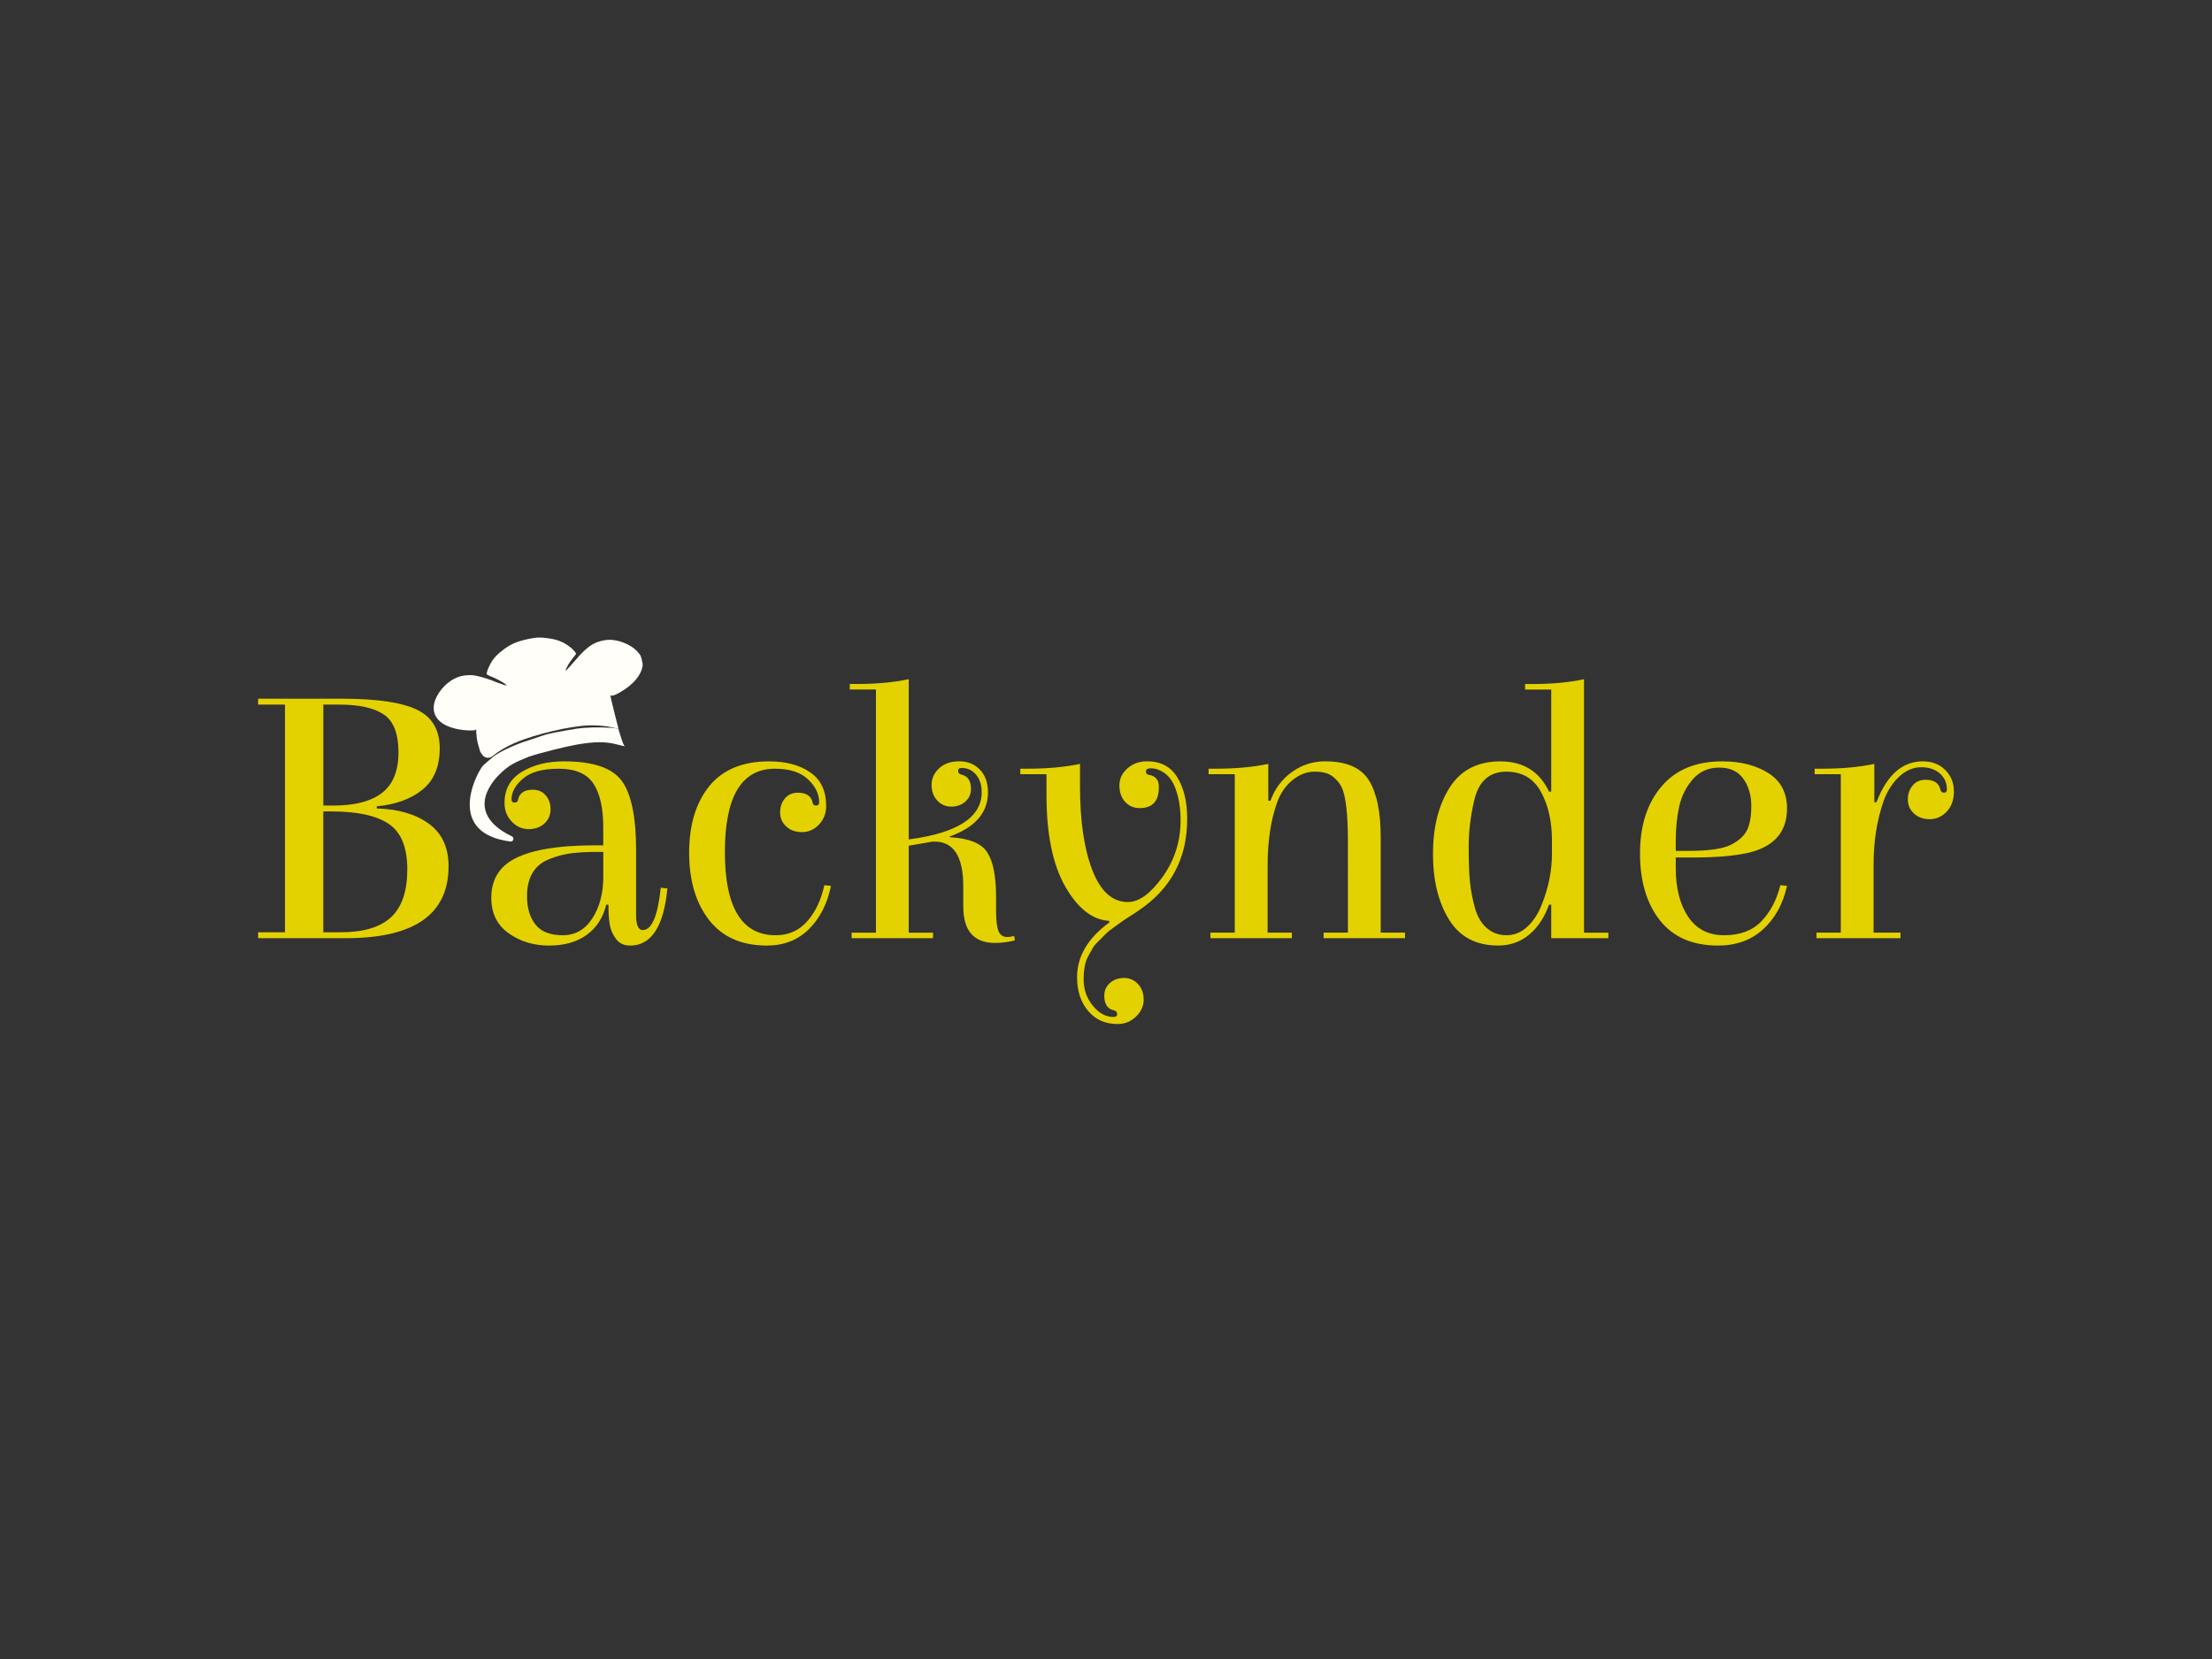 <?xml version="1.0" encoding="utf-8"?>
<!-- Generator: Adobe Illustrator 26.5.1, SVG Export Plug-In . SVG Version: 6.00 Build 0)  -->
<svg version="1.1" id="Layer_1" xmlns="http://www.w3.org/2000/svg" xmlns:xlink="http://www.w3.org/1999/xlink" x="0px" y="0px"
	 viewBox="0 0 1024 768" style="enable-background:new 0 0 1024 768;" xml:space="preserve">
<rect x="0" y="0" width="1024" height="768" fill="#333333" stroke="none"/>
<style type="text/css">
	.st0{fill:#E3D200;}
	.st1{fill:#FFFEF9;}
</style>
<g>
	<g>
		<path class="st0" d="M160.24,434.31h-40.76v-2.73h12.45v-105.4h-12.45v-2.73h38.72c16.26,0,27.89,1.71,34.88,5.12
			c6.99,3.41,10.49,9.35,10.49,17.82c0,8.47-2.67,14.87-8.02,19.19c-5.35,4.32-12.39,6.88-21.15,7.67v1.02
			c9.89,0.23,17.91,2.56,24.05,6.99c6.14,4.43,9.21,11.03,9.21,19.78C207.65,423.23,191.85,434.31,160.24,434.31z M176.87,367.03
			c5.06-3.92,7.59-10.17,7.59-18.76c0-8.58-2.25-14.41-6.74-17.48c-4.49-3.07-11.4-4.61-20.72-4.61h-7.33v46.73h4.78
			C164.33,372.91,171.81,370.95,176.87,367.03z M181.05,424.59c5-4.66,7.5-12.05,7.5-22.17c0-10.12-2.84-17.11-8.53-20.98
			c-5.69-3.86-14.5-5.8-26.44-5.8h-3.92v55.94h8.02C168.25,431.58,176.04,429.26,181.05,424.59z"/>
		<path class="st0" d="M261.03,352.45c13.53,0,22.48,3.04,26.86,9.12c4.38,6.08,6.57,16.69,6.57,31.81v30.19
			c0,4.66,1.02,6.99,3.07,6.99c4.21,0,6.99-6.54,8.36-19.61l3.07,0.34c-1.71,17.63-7.45,26.44-17.23,26.44
			c-2.84,0-5.03-1.02-6.57-3.07c-1.53-2.05-2.5-4.29-2.9-6.74c-0.4-2.44-0.6-5.48-0.6-9.12h-1.02c-1.48,6.03-4.49,10.69-9.04,13.98
			c-4.55,3.3-10.38,4.95-17.48,4.95c-7.11,0-13.33-1.91-18.68-5.71c-5.35-3.81-8.02-9.29-8.02-16.46c0-5.34,1.54-9.78,4.6-13.3
			c6.37-7.28,20.81-10.92,43.32-10.92c1.25,0,2.56,0,3.92,0v-8.36c0-8.98-1.54-15.75-4.6-20.3c-3.07-4.55-8.39-6.82-15.95-6.82
			c-7.56,0-13.11,1.54-16.63,4.6c-3.53,3.07-5.29,6.25-5.29,9.55c0,1.02,0.48,1.54,1.45,1.54c0.96,0,1.51-0.51,1.62-1.54
			c0.68-2.96,2.96-4.43,6.82-4.43c2.5,0,4.49,0.88,5.97,2.64c1.48,1.76,2.22,3.92,2.22,6.48c0,2.56-0.94,4.72-2.81,6.48
			c-1.88,1.76-4.32,2.64-7.33,2.64c-3.01,0-5.63-1.16-7.85-3.5c-2.22-2.33-3.33-5.2-3.33-8.61c0-6.37,2.67-11.17,8.02-14.41
			C246.93,354.07,253.42,352.45,261.03,352.45z M279.28,405.83V394.4c-1.14,0-2.93,0-5.37,0c-2.45,0-5.35,0.17-8.7,0.51
			c-3.36,0.34-6.8,1.19-10.32,2.56c-7.28,2.62-10.92,8.42-10.92,17.4c0,5.46,1.31,9.84,3.92,13.13c2.61,3.3,6.82,4.95,12.62,4.95
			c5.8,0,10.37-2.61,13.73-7.85C277.6,419.88,279.28,413.45,279.28,405.83z"/>
		<path class="st0" d="M358.76,355.86c-15.46,0-23.19,12.85-23.19,38.55c0,25.7,7.85,38.55,23.54,38.55
			c5.91,0,10.77-2.16,14.58-6.48c3.81-4.32,6.45-9.89,7.93-16.72l3.07,0.34c-1.71,8.3-5.12,14.98-10.23,20.04
			c-5.12,5.06-11.6,7.59-19.44,7.59c-11.71,0-20.64-3.95-26.78-11.85c-6.14-7.9-9.21-18.28-9.21-31.13c0-12.85,3.1-23.11,9.29-30.78
			c6.2-7.67,15.44-11.51,27.71-11.51c7.85,0,14.21,1.71,19.1,5.12c4.89,3.41,7.33,8.59,7.33,15.52c0,3.41-1.11,6.28-3.33,8.61
			c-2.22,2.33-4.83,3.5-7.85,3.5c-3.01,0-5.46-0.88-7.33-2.64c-1.88-1.76-2.81-3.92-2.81-6.48c0-2.56,0.74-4.72,2.22-6.48
			c1.48-1.76,3.47-2.64,5.97-2.64c3.86,0,6.14,1.48,6.82,4.43c0.11,1.02,0.65,1.53,1.62,1.53c0.96,0,1.45-0.51,1.45-1.53
			c0-3.86-1.74-7.42-5.2-10.66C370.55,357.48,365.47,355.86,358.76,355.86z"/>
		<path class="st0" d="M431.59,389.63l-10.92,1.88v40.25h11.26v2.56h-37.69v-2.56h11.26V319.19h-12.11v-2.56h3.58
			c8.87,0,16.77-0.74,23.71-2.22v74.19c22.51-2.96,33.77-10.23,33.77-21.83c0-3.41-0.88-6.14-2.64-8.19
			c-1.76-2.05-3.95-3.07-6.57-3.07c-1.14,0-1.71,0.46-1.71,1.36c0,0.91,0.51,1.48,1.54,1.71c2.95,0.68,4.43,2.9,4.43,6.65
			c0,2.39-0.88,4.35-2.64,5.88c-1.76,1.54-3.92,2.3-6.48,2.3c-2.56,0-4.72-0.94-6.48-2.81c-1.76-1.88-2.64-4.29-2.64-7.25
			c0-2.96,1.16-5.51,3.5-7.68c2.33-2.16,5.43-3.24,9.3-3.24c3.86,0,7.05,1.28,9.55,3.84c2.5,2.56,3.75,6.05,3.75,10.49
			c0,9.44-5.91,16.26-17.74,20.47v0.34c8.87,0.46,14.67,2.79,17.4,6.99c2.73,4.21,4.09,11.09,4.09,20.64v6.48
			c0,4.32,0.37,7.42,1.11,9.29c0.74,1.88,2.13,2.81,4.18,2.81c0.79,0,1.82-0.17,3.07-0.51l0.34,2.05c-2.96,0.79-6.03,1.19-9.21,1.19
			c-9.78,0-14.67-5.63-14.67-16.89v-9.21c0-13.87-4.43-20.81-13.3-20.81H431.59z"/>
		<path class="st0" d="M517.37,474.05c-5.69,0-10.23-2.02-13.64-6.06c-3.41-4.04-5.12-9.24-5.12-15.61c0-9.66,5-18.13,15.01-25.41
			l-0.17-0.68c-7.73-0.45-14.5-5.74-20.3-15.86c-5.8-10.12-8.7-24.27-8.7-42.47v-9.55h-12.11v-2.56h3.58c8.98,0,17-0.74,24.05-2.22
			v10.4c0,16.03,1.9,28.97,5.71,38.8c3.81,9.84,9.29,14.75,16.46,14.75c5.12,0,10.46-3.86,16.03-11.6
			c5.57-7.73,8.36-16.49,8.36-26.27c0-5.57-0.8-10.49-2.39-14.75c-1.59-4.26-4.09-7.08-7.51-8.44c-1.14-0.57-2.45-0.85-3.92-0.85
			c-1.48,0-2.22,0.49-2.22,1.45c0,0.97,0.51,1.51,1.54,1.62c3.07,0.57,4.55,2.5,4.43,5.8c0,6.37-2.96,9.55-8.87,9.55
			c-2.73,0-4.98-0.96-6.74-2.9c-1.76-1.93-2.64-4.46-2.64-7.59c0-3.13,1.25-5.77,3.75-7.93c2.5-2.16,5.51-3.24,9.04-3.24
			c6.37,0,11.06,2.5,14.07,7.5c3.01,5,4.52,11.37,4.52,19.1c0,18.31-7.5,32.46-22.51,42.47c-0.23,0.23-1.42,1.02-3.58,2.39
			c-2.16,1.36-3.5,2.25-4.01,2.64c-0.51,0.4-1.73,1.28-3.67,2.64c-1.93,1.36-3.21,2.39-3.84,3.07c-0.63,0.68-1.68,1.73-3.16,3.15
			c-1.48,1.42-2.5,2.64-3.07,3.67c-0.57,1.02-1.25,2.27-2.05,3.75c-1.36,2.5-2.05,6.05-2.05,10.66c0,4.6,1.42,8.64,4.26,12.11
			c2.84,3.47,6.03,5.2,9.55,5.2c1.13,0,1.71-0.45,1.71-1.36c0-0.91-0.51-1.48-1.53-1.7c-2.96-0.68-4.43-2.96-4.43-6.82
			c0-2.39,0.88-4.35,2.64-5.88c1.76-1.53,3.92-2.3,6.48-2.3s4.72,0.94,6.48,2.81c1.76,1.87,2.64,4.29,2.64,7.25
			c0,2.95-1.19,5.57-3.58,7.85C523.51,472.91,520.67,474.05,517.37,474.05z"/>
		<path class="st0" d="M598.04,431.75v2.56h-37.69v-2.56h11.26v-73.34H559.5v-2.56h3.58c8.98,0,17-0.74,24.05-2.22v17.06h1.02
			c1.93-5.46,5.2-9.86,9.81-13.22c4.61-3.35,9.75-5.03,15.44-5.03c9.89,0,16.65,2.93,20.3,8.78c3.64,5.86,5.46,14.58,5.46,26.18
			v44.34h11.26v2.56h-37.69v-2.56h11.26V389.8c0-12.85-0.97-21.32-2.9-25.41c-0.91-1.82-2.3-3.47-4.18-4.95
			c-1.88-1.48-4.63-2.22-8.27-2.22c-3.64,0-7.08,1.31-10.32,3.92c-3.24,2.62-5.66,6.2-7.25,10.75c-2.84,8.07-4.26,17.74-4.26,28.99
			v30.87H598.04z"/>
		<path class="st0" d="M744.55,434.31h-26.44v-15.52h-1.02c-2.05,5.8-5.09,10.4-9.12,13.81c-4.04,3.41-8.84,5.12-14.41,5.12
			c-10.23,0-17.82-4.01-22.77-12.02c-4.95-8.02-7.42-18.16-7.42-30.44c0-12.28,2.56-22.48,7.67-30.61
			c5.12-8.13,12.96-12.19,23.54-12.19c10.57,0,18.08,4.66,22.51,13.99h1.02v-47.24H706v-2.56h3.58c8.87,0,16.77-0.74,23.71-2.22
			v117.34h11.26V434.31z M718.45,395.26v-6.14c0-8.87-1.71-16.4-5.12-22.6c-3.41-6.2-8.76-9.29-16.03-9.29
			c-7.85,0-12.79,4.43-14.84,13.3c-1.71,7.16-2.56,14.33-2.56,21.49s0.2,12.62,0.6,16.37c0.4,3.75,1.13,7.65,2.22,11.68
			c1.08,4.04,2.9,7.19,5.46,9.46c2.56,2.28,5.63,3.41,9.21,3.41c3.58,0,6.76-1.28,9.55-3.84c2.78-2.56,4.97-5.82,6.57-9.81
			C716.8,411.23,718.45,403.22,718.45,395.26z"/>
		<path class="st0" d="M797.25,352.45c8.53,0,15.66,1.82,21.41,5.46c5.74,3.64,8.61,9.1,8.61,16.37c0,11.26-6.43,18.19-19.27,20.81
			c-6.48,1.25-14.56,1.88-24.22,1.88h-8.02v4.95c0,9.21,1.9,16.69,5.71,22.43c3.81,5.74,9.38,8.61,16.71,8.61
			c7.33,0,13.07-2.16,17.23-6.48c4.15-4.32,7.08-9.89,8.78-16.72l3.07,0.34c-1.82,8.3-5.49,14.98-11,20.04
			c-5.52,5.06-12.48,7.59-20.89,7.59c-11.83,0-20.81-3.89-26.95-11.68c-6.14-7.79-9.21-18.11-9.21-30.96
			c0-12.85,3.3-23.17,9.89-30.96C775.7,356.34,785.08,352.45,797.25,352.45z M775.76,393.89h5.97c9.21,0,15.66-0.91,19.36-2.73
			c3.69-1.82,6.23-4.06,7.59-6.74c1.36-2.67,2.05-6.45,2.05-11.34c0-4.89-1.22-9.07-3.67-12.54c-2.45-3.47-6.17-5.2-11.17-5.2
			c-5,0-9.07,1.79-12.2,5.37c-3.13,3.58-5.23,7.76-6.31,12.54c-1.08,4.78-1.62,10.06-1.62,15.86V393.89z"/>
		<path class="st0" d="M901.28,365.41c0-2.96-1.08-5.4-3.24-7.33c-2.16-1.93-5.06-2.9-8.7-2.9c-3.64,0-7.02,1.45-10.15,4.35
			c-3.13,2.9-5.54,6.68-7.25,11.34c-3.07,8.98-4.6,18.7-4.6,29.16v31.72h12.45v2.56h-38.89v-2.56h11.26v-73.34h-12.11v-2.56h3.58
			c9.1,0,17.11-0.74,24.05-2.22v17.74h1.02c4.78-12.62,11.94-18.93,21.49-18.93c4.21,0,7.65,1.34,10.32,4.01
			c2.67,2.67,4.01,5.97,4.01,9.89c0,3.92-1.11,7.05-3.33,9.38c-2.22,2.33-4.83,3.5-7.85,3.5c-3.01,0-5.46-0.88-7.33-2.64
			c-1.88-1.76-2.81-3.92-2.81-6.48c0-2.56,0.74-4.72,2.22-6.48c1.48-1.76,3.47-2.64,5.97-2.64c3.86,0,6.14,1.48,6.82,4.43
			c0.23,1.02,0.79,1.54,1.71,1.54C900.83,366.95,901.28,366.43,901.28,365.41z"/>
	</g>
	<g id="layer1_00000160155474782408049530000010494159925133622194_" transform="translate(0,496.75)">
		
			<g id="g862_00000005256378804712223040000008291994928408534930_" transform="matrix(2.469,0,0,2.469,163.678,-619.953)">
			<path id="path858_00000088127227210515439870000016866666469190401168_" class="st1" d="M32.06,169.87
				c-1.86,0.46-2.91,0.99-4.28,2.08c-0.81,0.65-1.21,1.05-1.62,1.61c-0.64,0.89-1.28,2.36-1.18,2.73c0.03,0.11,0.22,0.22,0.76,0.43
				c0.9,0.35,2.28,1.07,2.69,1.42c0.17,0.14,0.29,0.27,0.28,0.29c-0.03,0.04-1.26-0.35-1.75-0.55c-1.75-0.74-3.48-1.25-4.67-1.38
				c-0.51-0.06-1.61,0.03-2.17,0.18c-1.73,0.44-3.46,1.86-4.44,3.66c-1.28,2.33-0.67,4.41,1.63,5.55c1.34,0.67,3.41,1.05,5.14,0.95
				c0.32-0.02,0.4-0.04,0.43-0.12c0.02-0.05,0.07-0.08,0.11-0.06c0.04,0.02-0.09,1.05,0.34,2.75l0.43,1.46l0.37,0.55
				c0.42,0.62,1.28,0.75,1.87,0.28c0,0,0.01-0.01,0.01-0.01c1.22-0.99,2.61-1.8,4.25-2.51c3.83-1.64,10.45-3.19,13.99-3.28
				c1.37-0.03,3.25,0.13,4.1,0.35c0.15,0.04,0.51,0.12,0.8,0.19l0.52,0.11l-0.78-3.09c-0.43-1.7-0.76-3.12-0.74-3.16
				s0.08-0.03,0.12,0.01c0.1,0.08,0.58-0.03,1.03-0.25c0.95-0.45,2.35-1.41,2.86-1.95c0.09-0.09,0.18-0.17,0.2-0.18
				c0.1-0.03,0.74-0.78,1.05-1.25c0.39-0.58,0.68-1.28,0.77-1.85c0.06-0.34,0.03-0.53-0.13-1.2c-0.19-0.78-0.21-0.81-0.6-1.29
				c-0.53-0.66-1.04-1.07-1.94-1.54c-1.17-0.62-2.42-0.94-3.6-0.94c-0.84,0-2.08,0.31-2.83,0.71c-1.15,0.6-2.2,1.58-3.94,3.63
				c-0.67,0.8-1.32,1.47-1.38,1.44c-0.09-0.05,0.39-1.01,0.82-1.63c0.23-0.34,0.59-0.81,0.79-1.04c0.25-0.28,0.35-0.46,0.33-0.56
				c-0.04-0.16-0.59-0.79-0.95-1.07c-1.47-1.17-2.64-1.61-4.93-1.85c-1.08-0.11-1.68-0.07-2.91,0.19
				C32.61,169.74,32.33,169.8,32.06,169.87L32.06,169.87z"/>
			<path id="path860_00000127739920013472078470000015436549941379871901_" class="st1" d="M36.57,187.5
				c-0.34,0.08-0.67,0.18-1.07,0.31c-4.07,1.33-4.26,1.4-5.7,2.02c-1.33,0.58-2.66,1.22-3.59,1.92l-1.29,1.12l-0.73,0.65
				c-1.7,2.34-6.46,12.65,5.21,14.16c0.57,0.07,0.81-0.71,0.29-0.96c-9.61-4.66-2.89-11.08-2.22-11.74
				c1.61-1.56,2.65-2.11,5.44-3.22c1.96-0.66,6.74-1.86,8.82-2.23c3.53-0.62,5.57-0.62,7.87,0c0.68,0.18,1.16,0.29,1.23,0.27
				c0.02,0-0.04-0.1-0.14-0.22c-0.12-0.15-0.29-0.61-0.61-1.62l-0.44-1.41l-0.36-0.07c-1.16-0.21-4.11-0.26-6.03-0.11
				c-1.04,0.09-1.58,0.16-3.08,0.43c-0.79,0.14-1.93,0.35-2.53,0.46C37.25,187.34,36.91,187.41,36.57,187.5L36.57,187.5z"/>
		</g>
	</g>
</g>
</svg>
